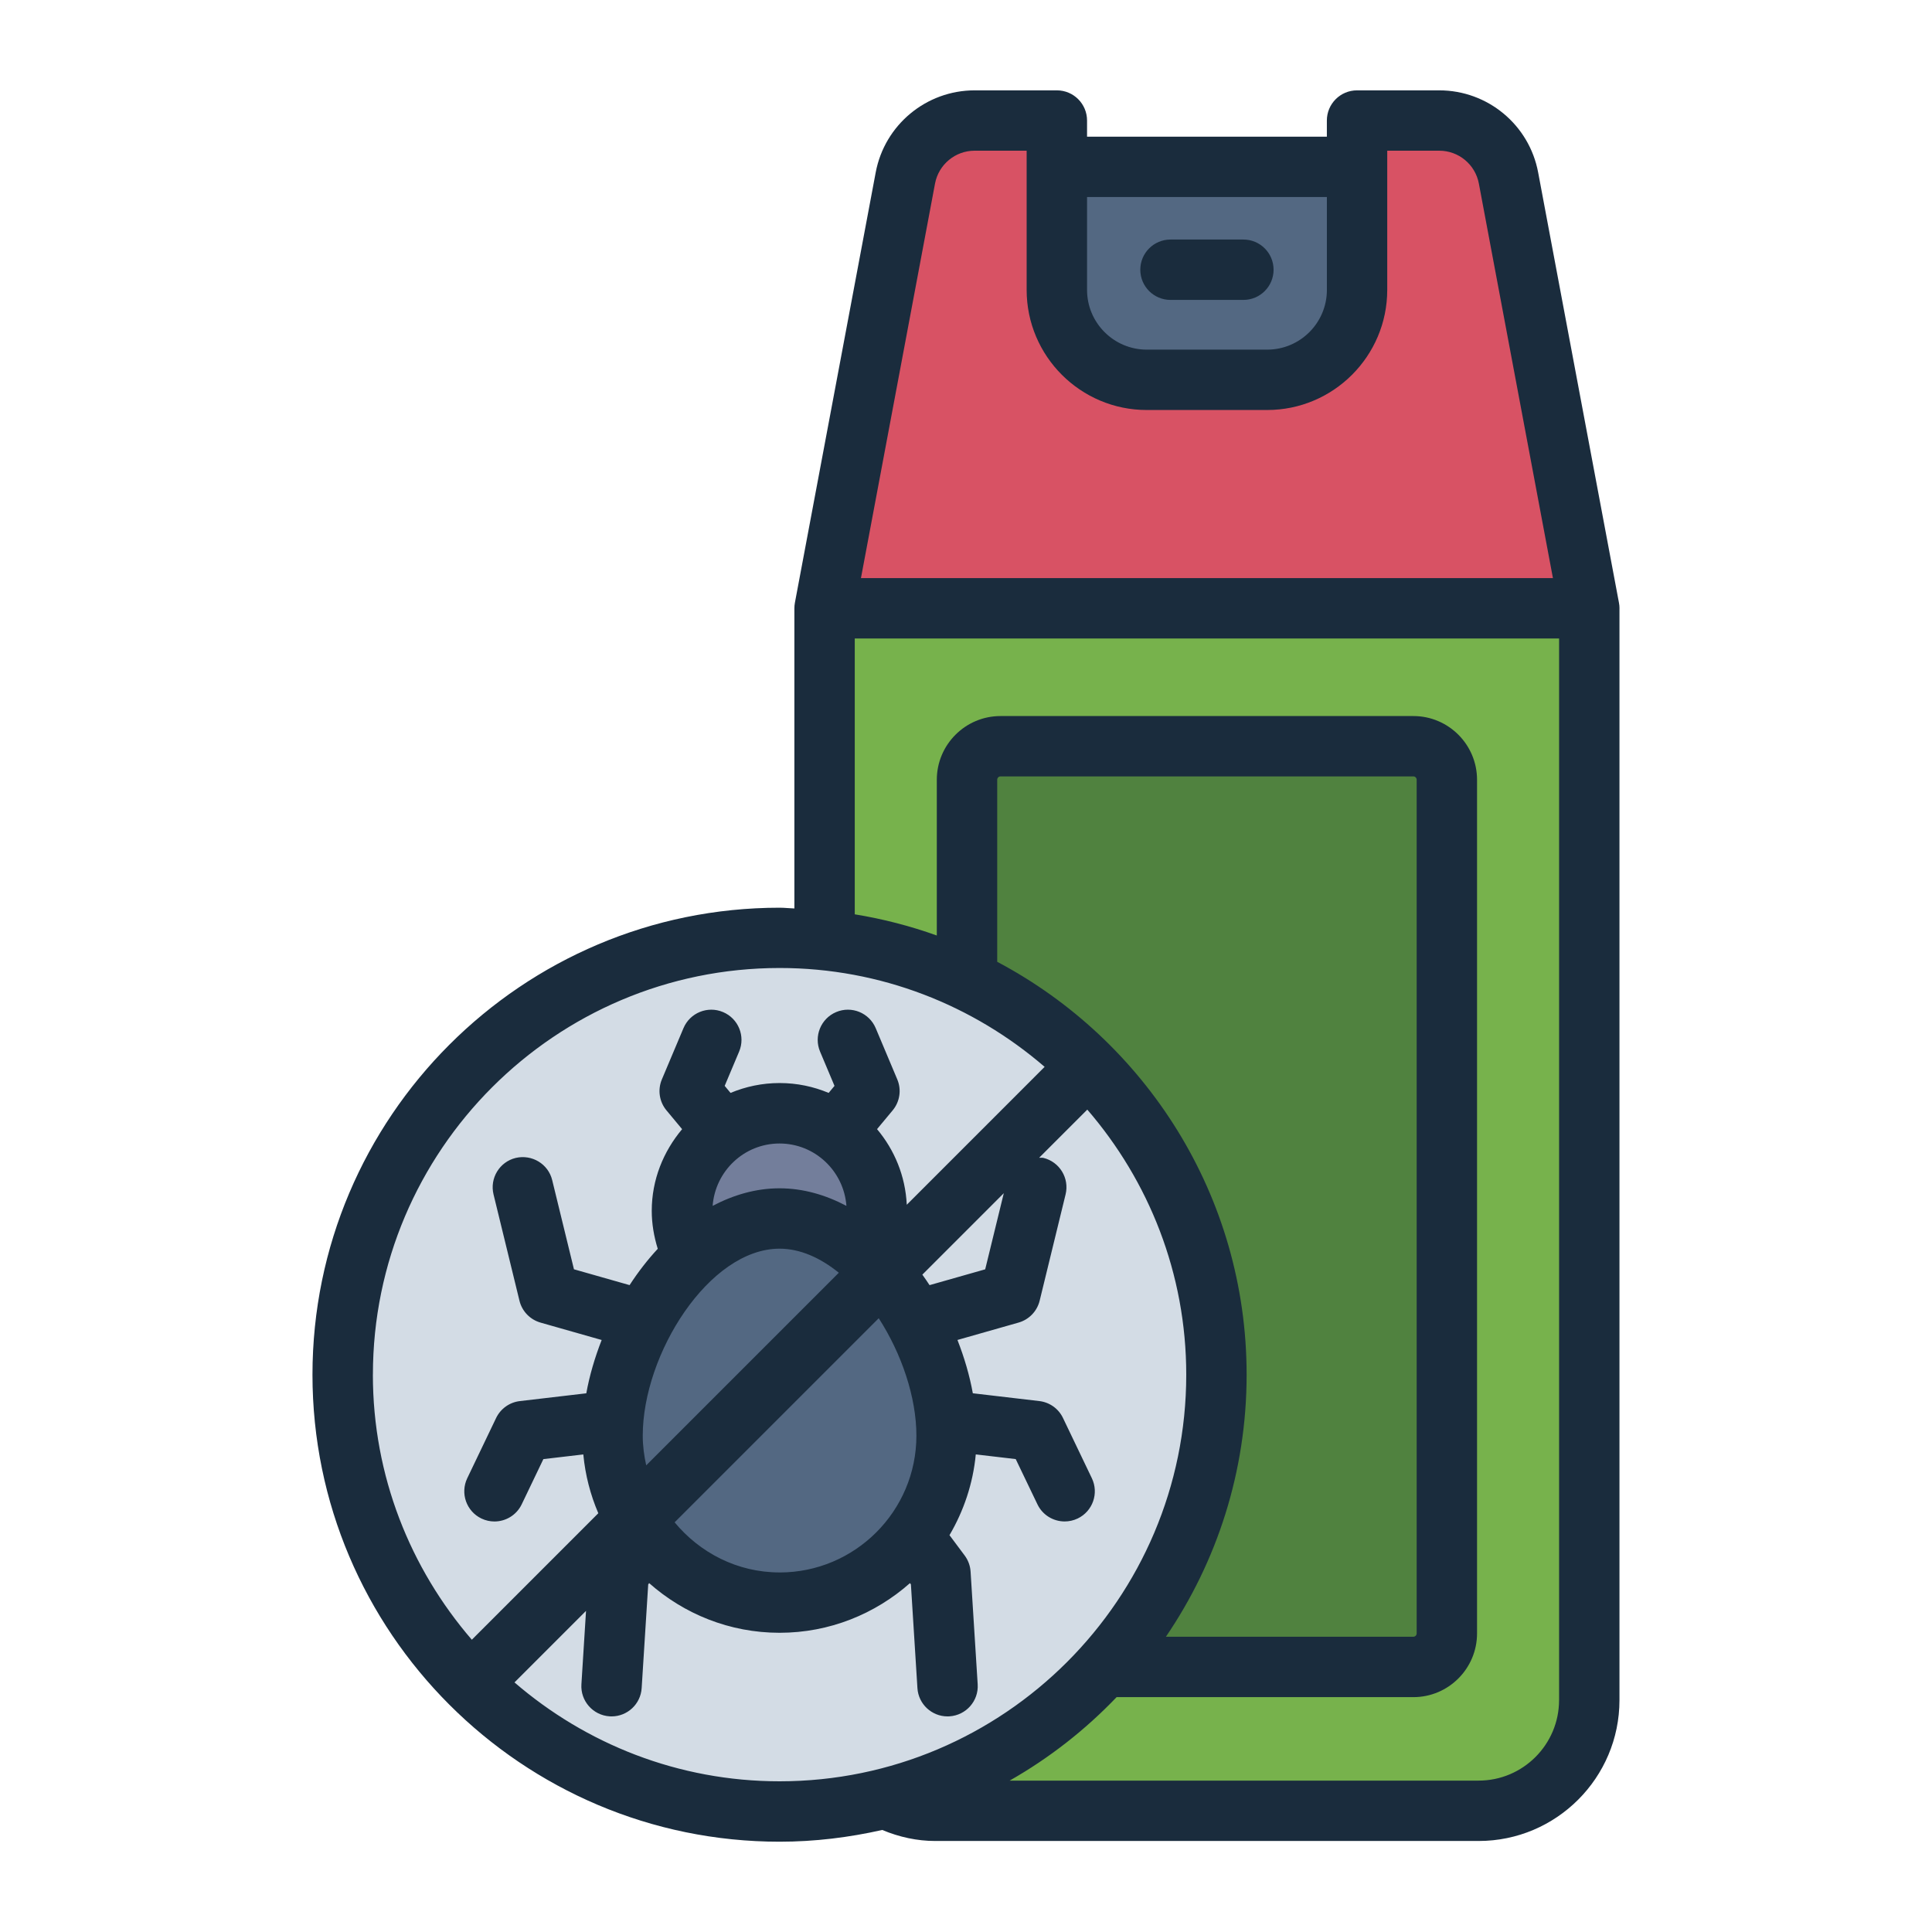 <?xml version="1.0" encoding="UTF-8"?>
<svg id="Filled_Line" xmlns="http://www.w3.org/2000/svg" viewBox="0 0 64 64">
  <defs>
    <style>
      .cls-1 {
        fill: #77b24c;
      }

      .cls-2 {
        fill: #d85264;
      }

      .cls-3 {
        fill: #737e9b;
      }

      .cls-4 {
        fill: #50823f;
      }

      .cls-5 {
        fill: #1a2c3d;
      }

      .cls-6 {
        fill: #d3dce5;
      }

      .cls-7 {
        fill: #536882;
      }
    </style>
  </defs>
  <path class="cls-7" d="M35.01,9.6c0,1.65,1.33,2.98,2.98,2.98h3.99c1.64,0,2.97-1.33,2.97-2.98v-4.073h-9.94v4.073Z"/>
  <path class="cls-1" d="M47.678,3.992h-1.791c-.515,0-.933.418-.933.933v4.679c0,1.644-1.333,2.978-2.978,2.978h-3.989c-1.644,0-2.978-1.333-2.978-2.978v-4.679c0-.515-.418-.933-.933-.933h-1.791c-1.123,0-2.086.8-2.294,1.903l-2.677,14.256v36.168c0,2.025,1.641,3.666,3.666,3.666h18.001c2.025,0,3.666-1.641,3.666-3.666V20.151l-2.677-14.256c-.207-1.103-1.171-1.903-2.294-1.903Z"/>
  <path class="cls-2" d="M52.65,20.15h-25.33l2.67-14.26c.21-1.1,1.17-1.9,2.3-1.9h1.79c.51,0,.93.42.93.93v4.68c0,1.65,1.33,2.98,2.98,2.98h3.99c1.64,0,2.97-1.33,2.97-2.98v-4.68c0-.51.42-.93.94-.93h1.79c1.12,0,2.08.8,2.29,1.9l2.68,14.26Z"/>
  <rect class="cls-4" x="32.034" y="24.72" width="15.896" height="30.499" rx="1.111" ry="1.111"/>
  <path class="cls-6" d="M25.826,31.069c-7.993,0-14.474,6.477-14.474,14.47s6.48,14.47,14.474,14.47,14.47-6.48,14.47-14.47-6.48-14.47-14.47-14.47Z"/>
  <path class="cls-7" d="M25.824,40.364c-3.055,0-5.532,4.138-5.532,7.194s2.477,5.533,5.532,5.533,5.532-2.477,5.532-5.533-2.477-7.194-5.532-7.194Z"/>
  <path class="cls-3" d="M22.965,41.62c.835-.763,1.811-1.256,2.859-1.256s2.025.494,2.86,1.257l.004-.006c.236-.449.369-.96.369-1.502,0-1.786-1.448-3.233-3.233-3.233s-3.233,1.448-3.233,3.233c0,.542.133,1.053.369,1.502l.005.005Z"/>
  <path class="cls-5" d="M37.774,8.935c0-.552.447-1,1-1h2.415c.553,0,1,.448,1,1s-.447,1-1,1h-2.415c-.553,0-1-.448-1-1ZM53.647,20.151v36.168c0,2.573-2.093,4.666-4.665,4.666h-18.001c-.598,0-1.186-.127-1.756-.365-1.096.247-2.231.389-3.4.389-8.532,0-15.474-6.94-15.474-15.47s6.941-15.47,15.474-15.47c.165,0,.326.02.49.025v-9.942c0-.062.006-.124.017-.185l2.677-14.256c.296-1.575,1.674-2.718,3.277-2.718h2.724c.553,0,1,.448,1,1v.535h7.944v-.535c0-.552.447-1,1-1h2.724c1.603,0,2.98,1.143,3.275,2.718l2.677,14.256c.012.061.018.123.018.185ZM36.01,6.527v3.077c0,1.09.887,1.978,1.978,1.978h3.989c1.091,0,1.978-.887,1.978-1.978v-3.077h-7.944ZM28.521,19.151h22.922l-2.454-13.072c-.119-.63-.67-1.087-1.311-1.087h-1.724v4.612c0,2.193-1.784,3.978-3.978,3.978h-3.989c-2.193,0-3.978-1.784-3.978-3.978v-4.612h-1.724c-.641,0-1.192.458-1.311,1.088l-2.454,13.071ZM12.352,45.538c0,3.355,1.241,6.42,3.278,8.78l4.19-4.19c-.261-.608-.432-1.263-.497-1.948l-1.323.155-.718,1.498c-.172.358-.53.568-.902.568-.145,0-.292-.031-.432-.098-.498-.239-.708-.836-.47-1.334l.956-1.995c.148-.309.445-.521.785-.561l2.203-.258c.107-.593.283-1.187.509-1.766l-2.025-.576c-.346-.099-.613-.375-.698-.725l-.859-3.521c-.131-.537.198-1.078.734-1.209.537-.126,1.078.198,1.209.734l.721,2.955,1.843.524c.28-.432.593-.836.933-1.203-.126-.406-.199-.829-.199-1.256,0-1.034.387-1.971,1.006-2.707l-.517-.621c-.24-.287-.299-.684-.153-1.029l.715-1.696c.214-.508.8-.748,1.31-.533.509.214.748.801.533,1.31l-.478,1.135.194.233c.501-.209,1.049-.327,1.625-.327s1.124.117,1.625.327l.194-.233-.478-1.135c-.214-.509.024-1.095.533-1.31.51-.215,1.095.024,1.31.533l.714,1.696c.146.344.086.741-.153,1.028l-.517.621c.577.687.939,1.551.985,2.505l4.567-4.568c-2.36-2.035-5.425-3.275-8.778-3.275-7.429,0-13.474,6.042-13.474,13.47ZM41.296,45.538c0,3.216-.988,6.204-2.674,8.681h8.197c.061,0,.11-.05.11-.111v-28.278c0-.061-.05-.111-.11-.111h-13.675c-.062,0-.11.05-.11.111v6.031c4.907,2.597,8.262,7.749,8.262,13.677ZM21.406,48.542l6.381-6.381c-.609-.492-1.279-.797-1.963-.797-2.334,0-4.532,3.489-4.532,6.194,0,.339.044.667.115.984ZM23.607,39.946c.692-.364,1.436-.582,2.216-.582s1.524.218,2.216.582c-.087-1.152-1.042-2.066-2.216-2.066s-2.129.914-2.216,2.066ZM25.824,52.09c2.5,0,4.533-2.033,4.533-4.532,0-1.272-.49-2.715-1.248-3.89l-6.761,6.761c.832,1.005,2.073,1.66,3.477,1.66ZM30.792,42.572l1.844-.524.616-2.522-2.698,2.698c.082.114.162.23.239.349ZM25.826,59.008c7.427,0,13.47-6.042,13.47-13.47,0-3.355-1.241-6.42-3.278-8.781l-1.595,1.595c.048.004.094-.006.142.005.536.131.865.672.734,1.209l-.859,3.521c-.086.35-.352.626-.698.725l-2.025.576c.226.579.402,1.173.509,1.766l2.202.258c.341.04.638.251.785.561l.956,1.995c.239.498.029,1.095-.469,1.334-.14.067-.287.098-.432.098-.373,0-.73-.209-.902-.568l-.719-1.498-1.323-.155c-.092.97-.401,1.875-.871,2.675l.503.674c.116.156.184.341.196.535l.235,3.732c.035.551-.384,1.026-.935,1.061-.021.001-.043.002-.064.002-.523,0-.964-.407-.997-.937l-.216-3.436-.031-.042c-1.153,1.02-2.663,1.645-4.32,1.645s-3.167-.625-4.32-1.645l-.031.042-.217,3.436c-.033.53-.474.937-.997.937-.021,0-.042,0-.064-.002-.551-.035-.97-.51-.935-1.061l.153-2.433-2.37,2.37c2.361,2.036,5.426,3.276,8.782,3.276ZM51.647,56.319V21.151h-23.332v9.137c.937.153,1.845.388,2.718.702v-5.159c0-1.164.947-2.111,2.111-2.111h13.675c1.164,0,2.11.947,2.11,2.111v28.278c0,1.164-.946,2.111-2.11,2.111h-9.83c-1.038,1.085-2.229,2.018-3.543,2.765h15.535c1.47,0,2.665-1.196,2.665-2.666Z"/>
</svg>
